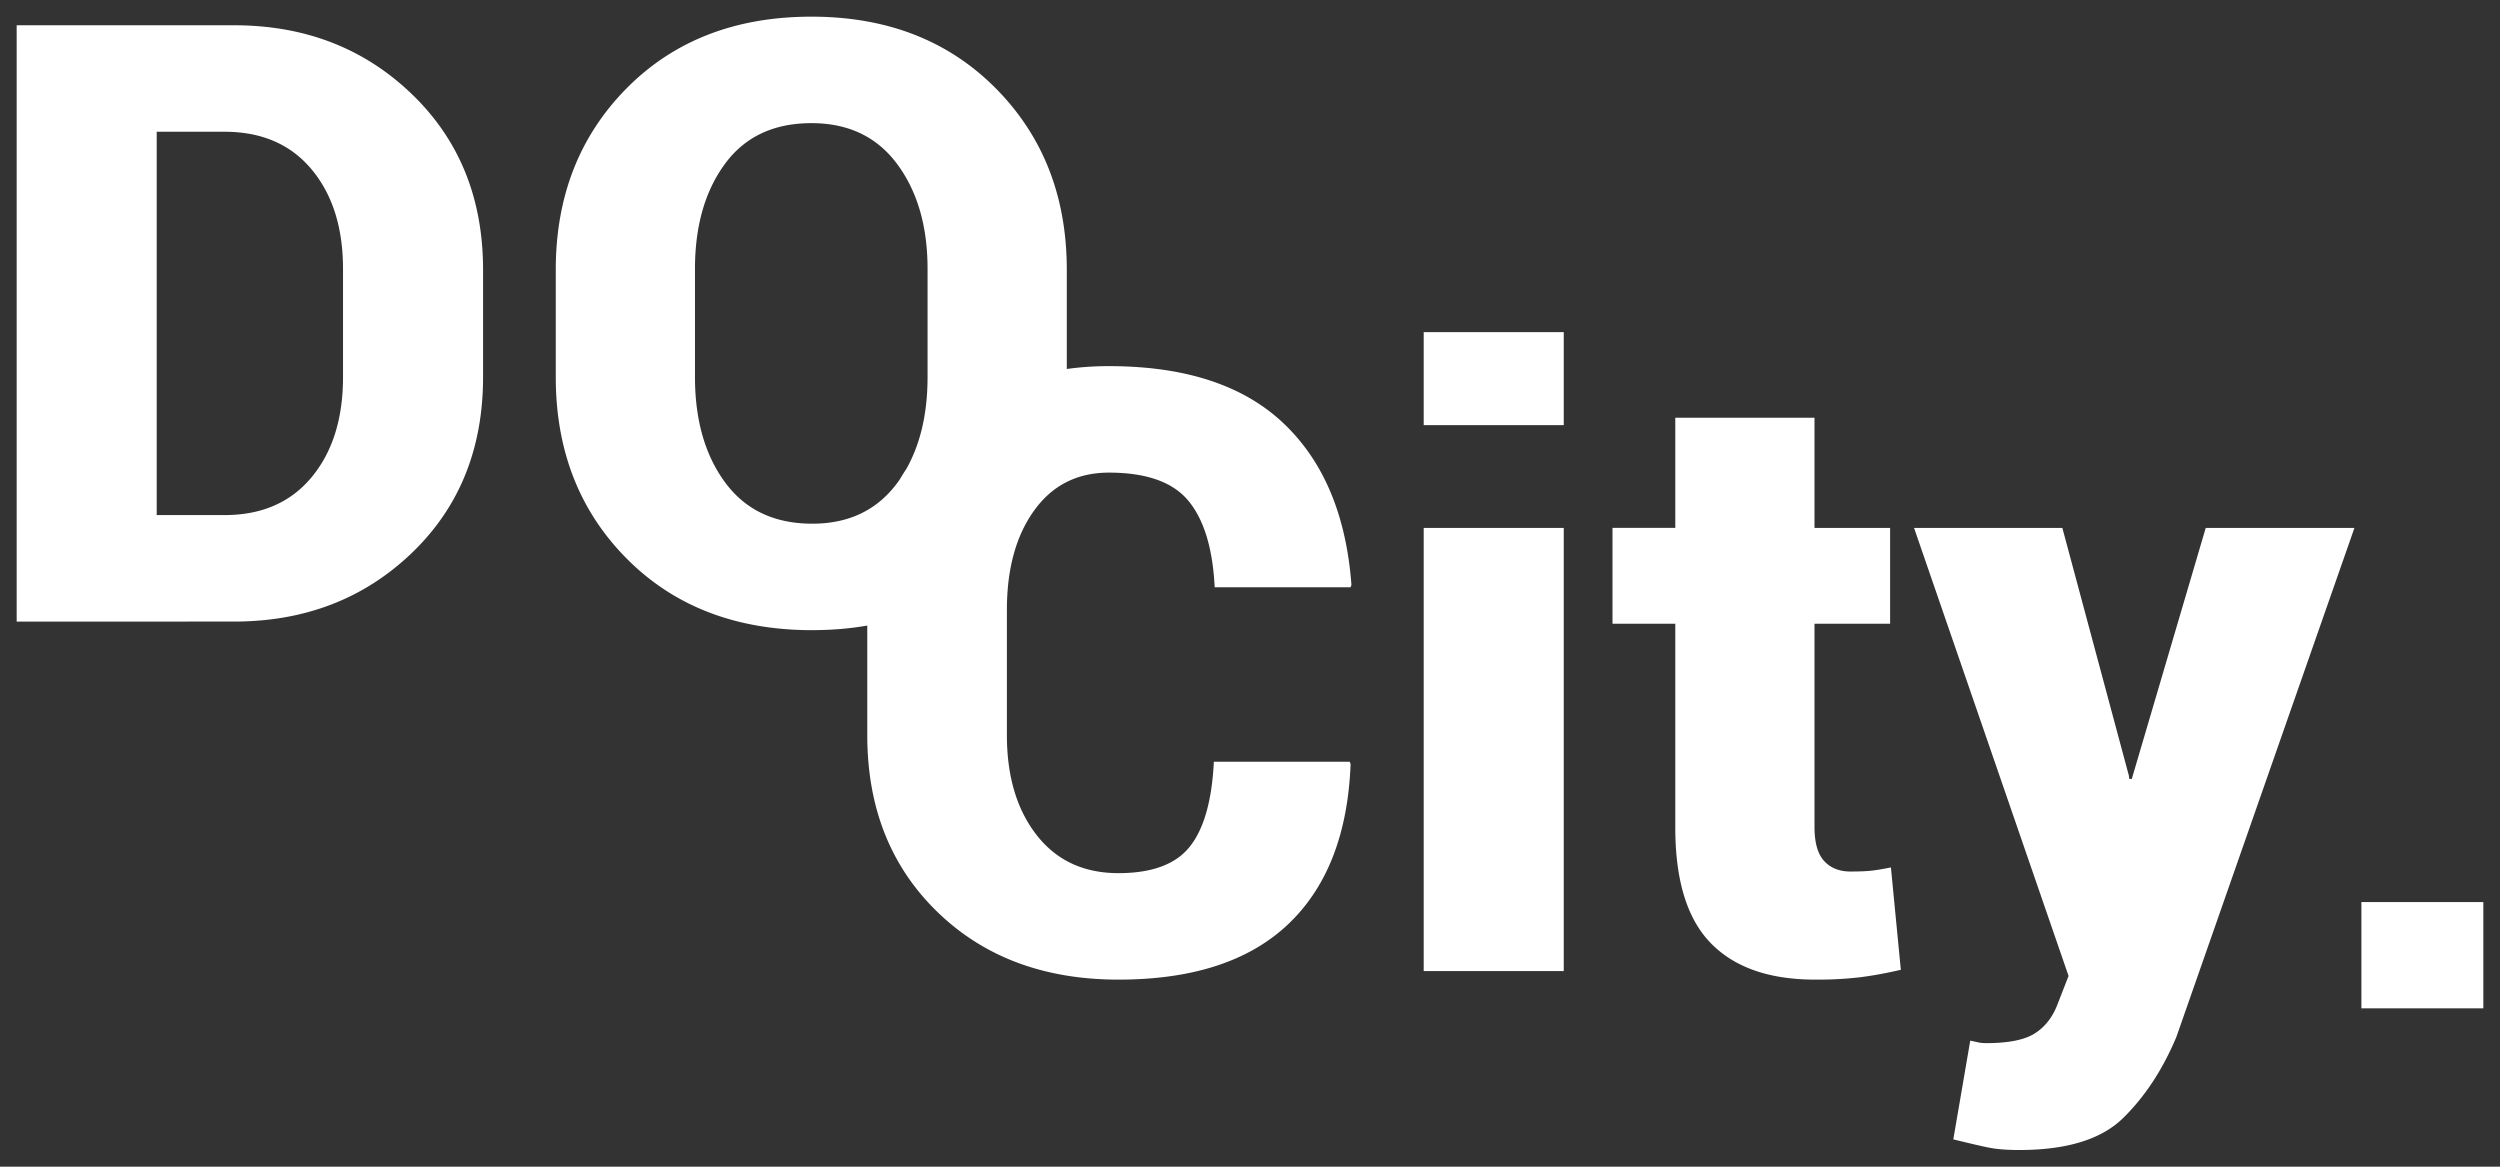 <svg xmlns="http://www.w3.org/2000/svg" width="120" height="56" viewBox="0 0 120 56"><rect x="0" y="0" width="120" height="56" fill="#333333" stroke="none"/><g><g><path fill="#fff" d="M75.06 46.61h-6.722V25.34h6.722zm0-26.204h-6.722v-4.463h6.722zm12.036-.354v5.288h3.629v4.6h-3.629v9.75c0 .76.155 1.307.466 1.641.31.335.73.502 1.26.502.422 0 .756-.013 1-.04.245-.026.559-.078.942-.157l.476 4.915c-.74.17-1.408.291-2.002.363a17.74 17.74 0 0 1-2.102.108c-2.208 0-3.88-.583-5.017-1.75-1.137-1.166-1.705-3.013-1.705-5.543v-9.79H77.4v-4.6h3.014v-5.287zm15.09 17.18l.02.158h.119l3.55-12.05h7.138l-8.547 24.434c-.66 1.573-1.513 2.87-2.558 3.893-1.044 1.022-2.703 1.533-4.977 1.533-.581 0-1.057-.036-1.427-.108-.37-.072-.952-.207-1.745-.403l.813-4.738.416.089c.093.02.212.03.357.03 1.057 0 1.83-.155 2.32-.463.489-.308.853-.77 1.09-1.386l.536-1.376-7.416-21.505h7.118zM.8 29.836V1.213h10.43c3.397 0 6.24 1.097 8.527 3.293 2.287 2.195 3.43 5.009 3.43 8.443v5.15c0 3.447-1.143 6.264-3.43 8.453-2.287 2.188-5.13 3.283-8.527 3.283zM7.522 6.324v18.4h3.252c1.785 0 3.18-.606 4.184-1.819 1.005-1.212 1.507-2.814 1.507-4.806v-5.19c0-1.979-.502-3.57-1.507-4.777-1.005-1.205-2.4-1.808-4.184-1.808zm31.469 23.924c-3.662 0-6.63-1.144-8.904-3.43-2.273-2.288-3.41-5.194-3.41-8.719v-5.15c0-3.513 1.133-6.415 3.4-8.709C32.346 1.947 35.304.8 38.952.8c3.622 0 6.57 1.147 8.844 3.44 2.274 2.294 3.41 5.196 3.41 8.709v4.762a14.56 14.56 0 0 1 2.023-.136c3.649 0 6.438.91 8.368 2.732 1.93 1.822 3.02 4.41 3.272 7.765l-.04.118h-6.524c-.092-1.86-.512-3.244-1.259-4.148-.747-.904-2.02-1.356-3.817-1.356-1.52 0-2.717.606-3.589 1.818-.873 1.212-1.309 2.801-1.309 4.767v6.016c0 1.978.476 3.577 1.428 4.796.952 1.219 2.26 1.828 3.926 1.828 1.613 0 2.756-.426 3.43-1.278.675-.851 1.058-2.208 1.15-4.069h6.524l.04.118c-.132 3.355-1.134 5.917-3.004 7.687-1.87 1.769-4.584 2.653-8.14 2.653-3.57 0-6.47-1.087-8.705-3.263-2.234-2.175-3.351-5-3.351-8.472v-5.26c-.834.147-1.714.22-2.637.22zm5.532-17.339c0-2.044-.486-3.722-1.457-5.032-.972-1.31-2.343-1.966-4.115-1.966-1.811 0-3.196.652-4.154 1.956-.958 1.304-1.438 2.985-1.438 5.042v5.19c0 2.07.486 3.761 1.458 5.072.971 1.31 2.363 1.966 4.174 1.966 1.758 0 3.12-.656 4.085-1.966.042-.058.084-.117.125-.177.098-.168.202-.334.31-.497.674-1.2 1.012-2.666 1.012-4.398zM119.2 48.4h-5.853v-5.1h5.853z"/></g></g></svg>